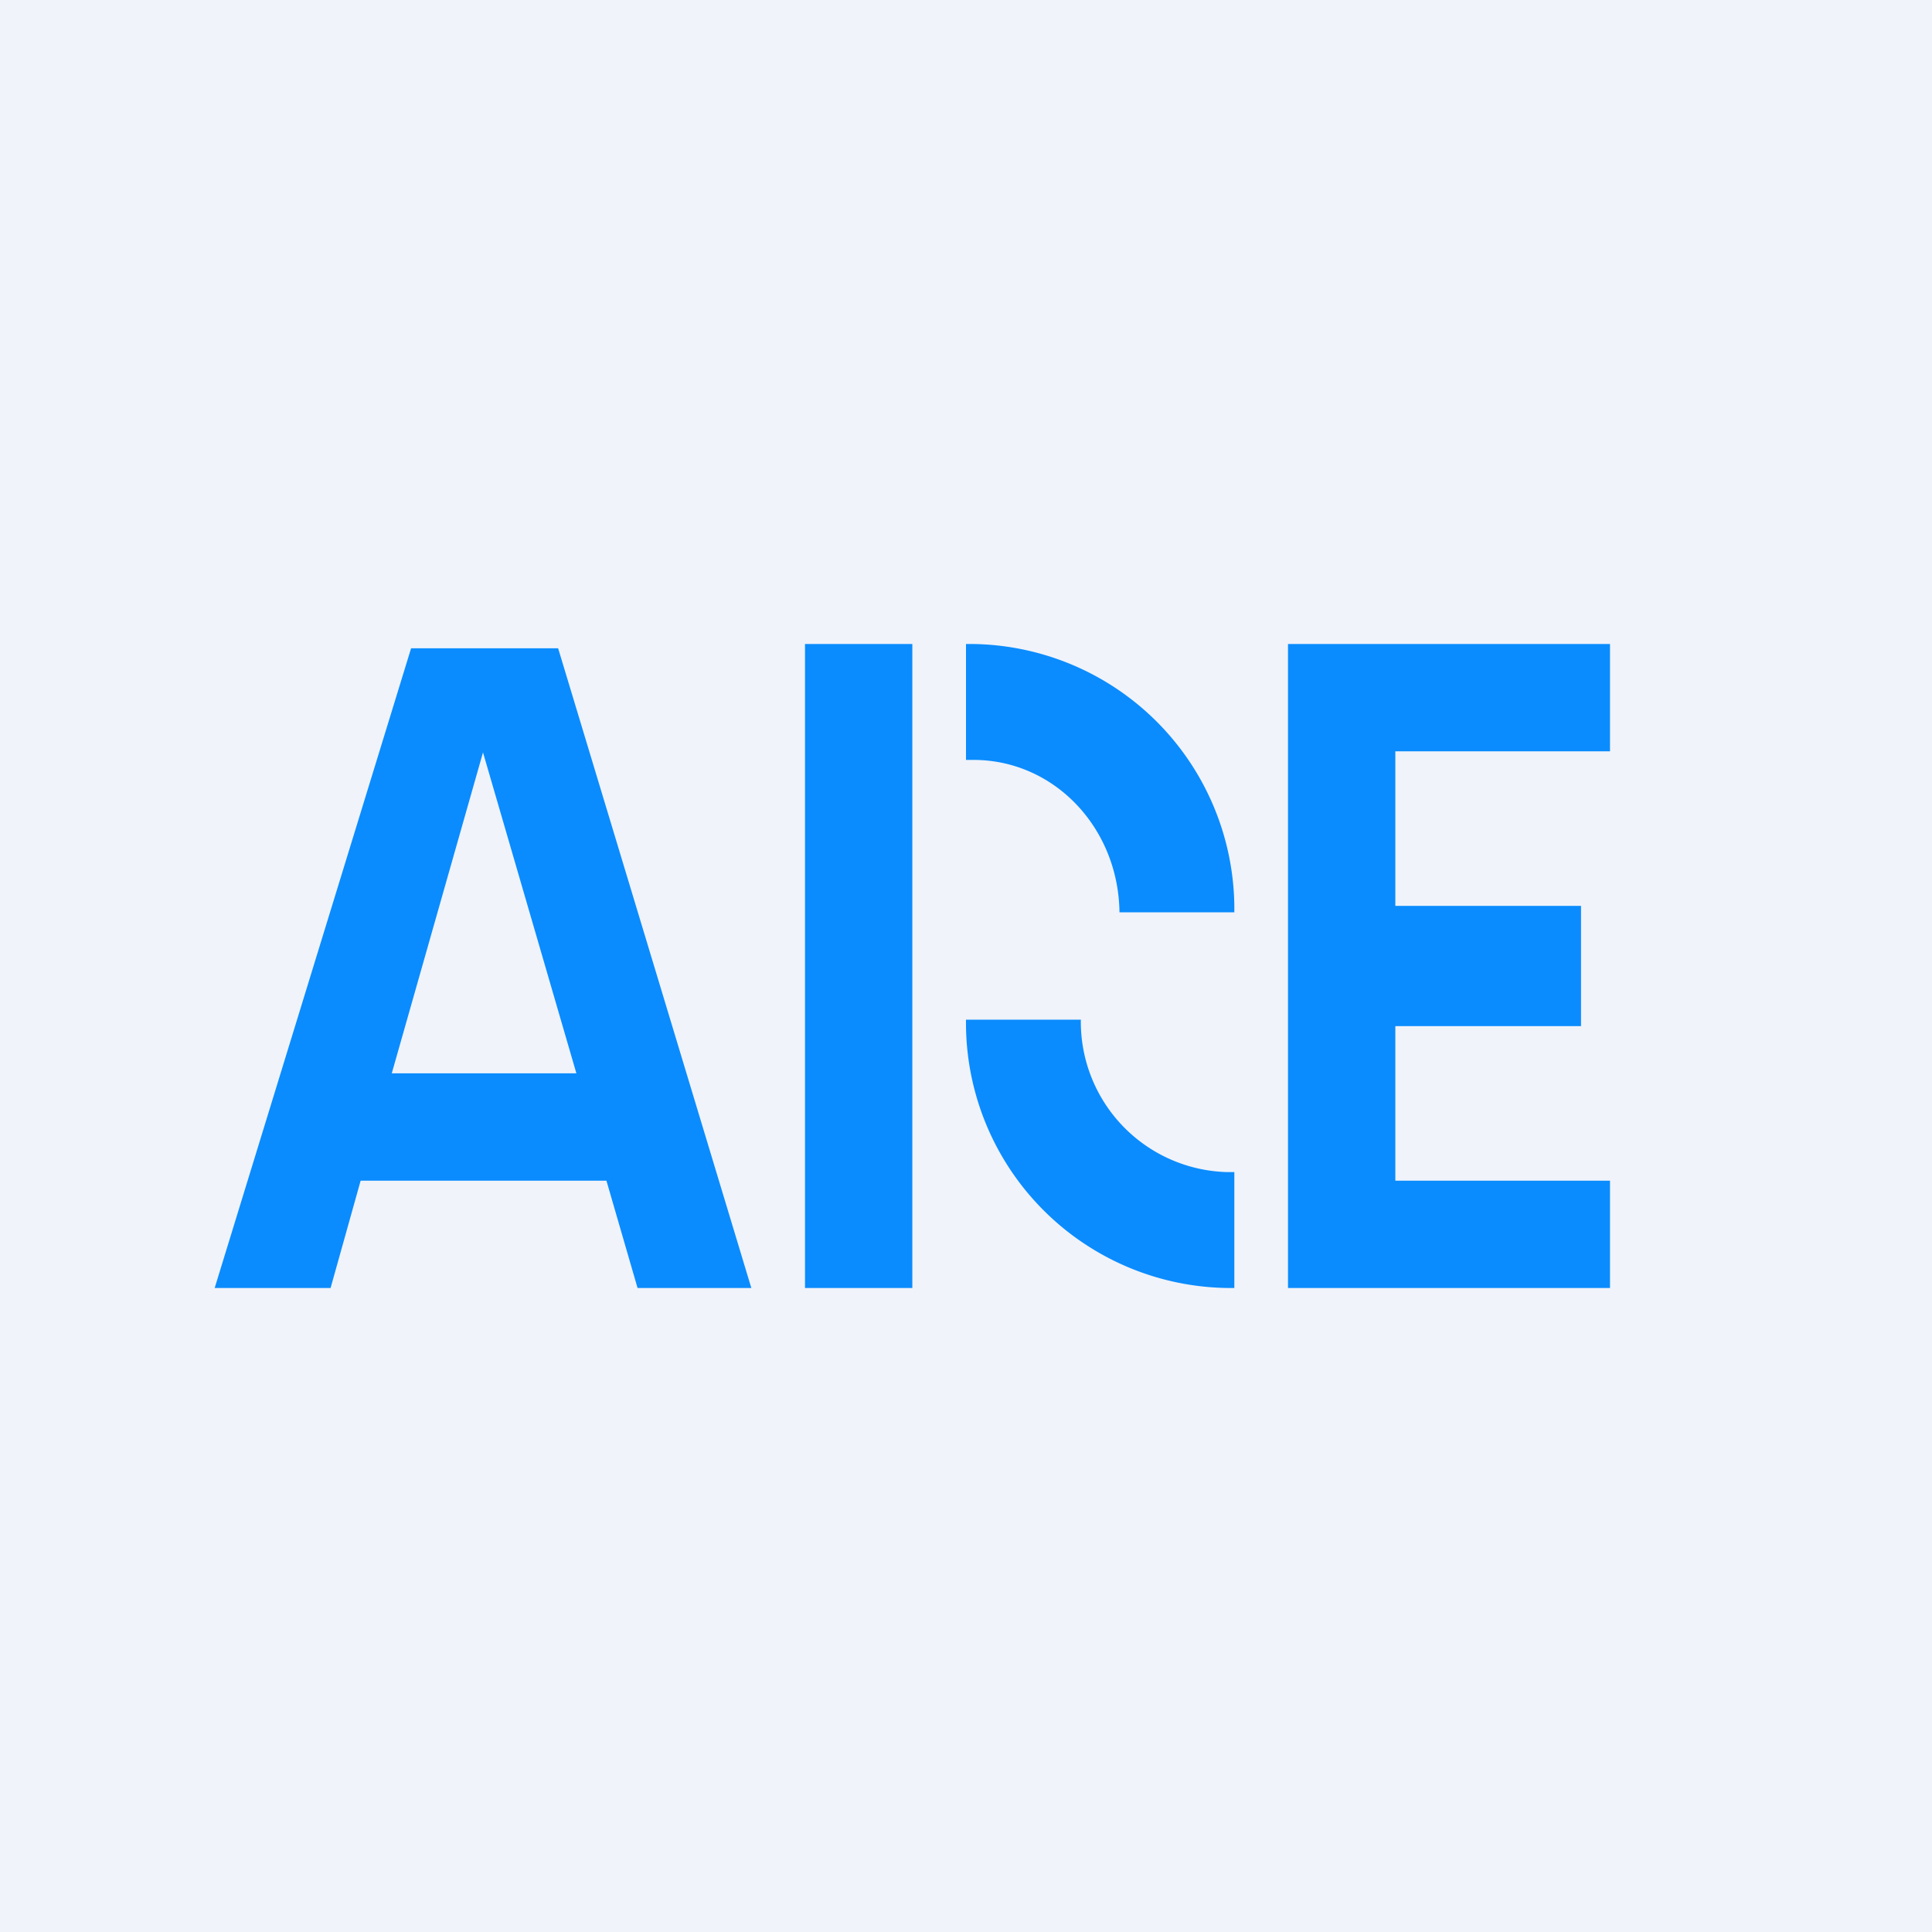 <!-- by TradingView --><svg width="18" height="18" viewBox="0 0 18 18" xmlns="http://www.w3.org/2000/svg"><path fill="#F0F3FA" d="M0 0h18v18H0z"/><path d="M8.5 6h-1v6h1V6ZM9 7.08h.07c.75 0 1.35.63 1.36 1.42h1.07A2.47 2.47 0 0 0 9 6v1.08Zm2.5 3.84h-.07a1.4 1.4 0 0 1-1.36-1.42H9a2.47 2.47 0 0 0 2.5 2.5v-1.08ZM2 12l1.83-5.96H5.2L7 12H5.94L5.65 11H3.36l-.28 1H2ZM3.65 10h1.72L4.5 7.01 3.65 10ZM12 6v6h3v-1h-2V9.56h1.73V8.44H13V7h2V6h-3Z" fill="#0A8CFE"/></svg>